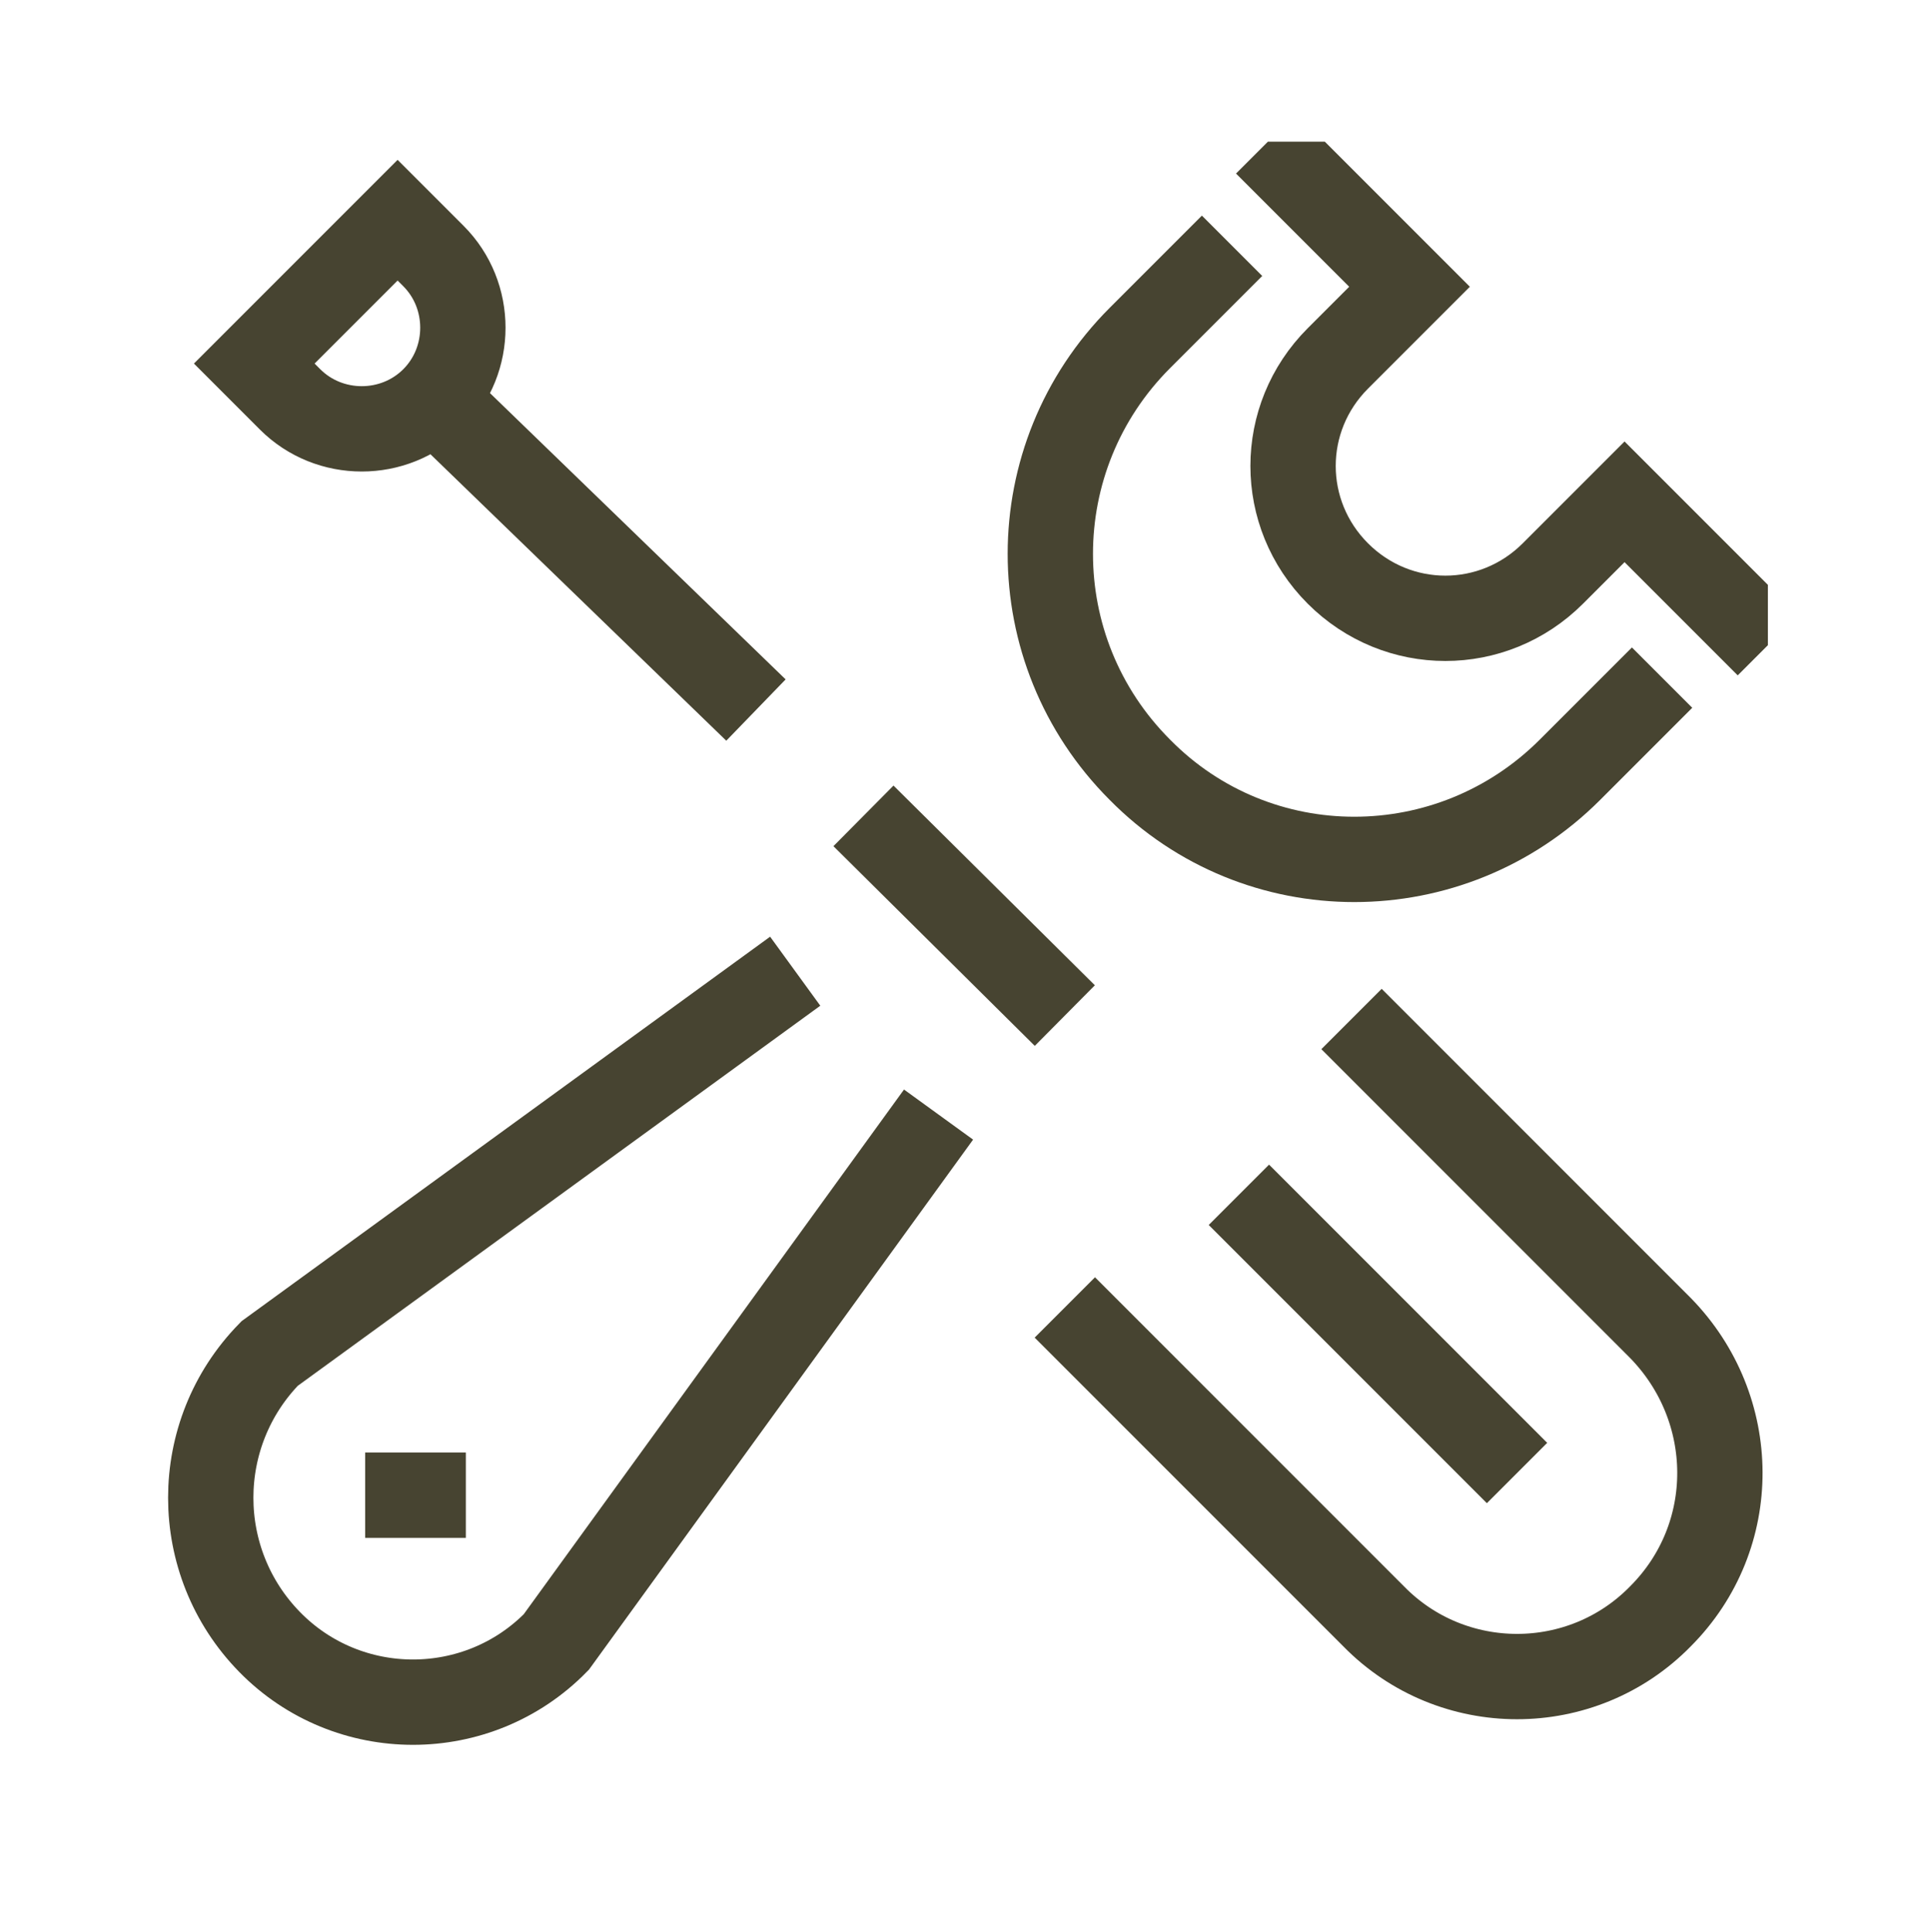 <?xml version="1.0" encoding="utf-8"?>
<!-- Generator: Adobe Illustrator 19.2.1, SVG Export Plug-In . SVG Version: 6.00 Build 0)  -->
<svg version="1.1" id="Layer_1" xmlns="http://www.w3.org/2000/svg" xmlns:xlink="http://www.w3.org/1999/xlink" x="0px" y="0px"
	 viewBox="0 0 113.1 113.2" style="enable-background:new 0 0 113.1 113.2;" xml:space="preserve">
<style type="text/css">
	.st0{clip-path:url(#SVGID_2_);fill:none;stroke:#474431;stroke-width:5;stroke-miterlimit:10;}
</style>
<g>
	<defs>
		<rect id="SVGID_1_" x="9.6" y="8.3" width="94" height="94.1"/>
	</defs>
	<clipPath id="SVGID_2_">
		<use xlink:href="#SVGID_1_"  style="overflow:visible;"/>
	</clipPath>
	<path class="st0" d="M46.6,56.9L15.8,79.3c-4.6,4.7-4.6,12.2,0,16.9c4.6,4.7,12.2,4.7,16.8,0L55,65.3 M62.4,59.5L50.6,47.8
		 M21.4,87.6h5.9 M103.6,37.8l-8.4-8.4l-4.2,4.2c-3.5,3.5-9.1,3.5-12.6,0c-3.5-3.5-3.5-9.1,0-12.6l4.2-4.2l-8.4-8.4 M97.4,39.7
		l-5.4,5.4c-7,7-18.3,7-25.2,0c-7-7-7-18.3,0-25.3l5.4-5.4 M79.2,59.7l18.1,18.1c4.6,4.7,4.7,12.2,0,16.9c-4.6,4.7-12.2,4.7-16.8,0
		L62.4,76.6 M88.9,86.3L72.6,70 M44.3,41.6L25.5,23.4 M14.9,21.3l2.1,2.1c2.3,2.3,6.1,2.3,8.4,0c2.3-2.3,2.3-6.1,0-8.4l-2.1-2.1
		L14.9,21.3z"/>
</g>
</svg>
